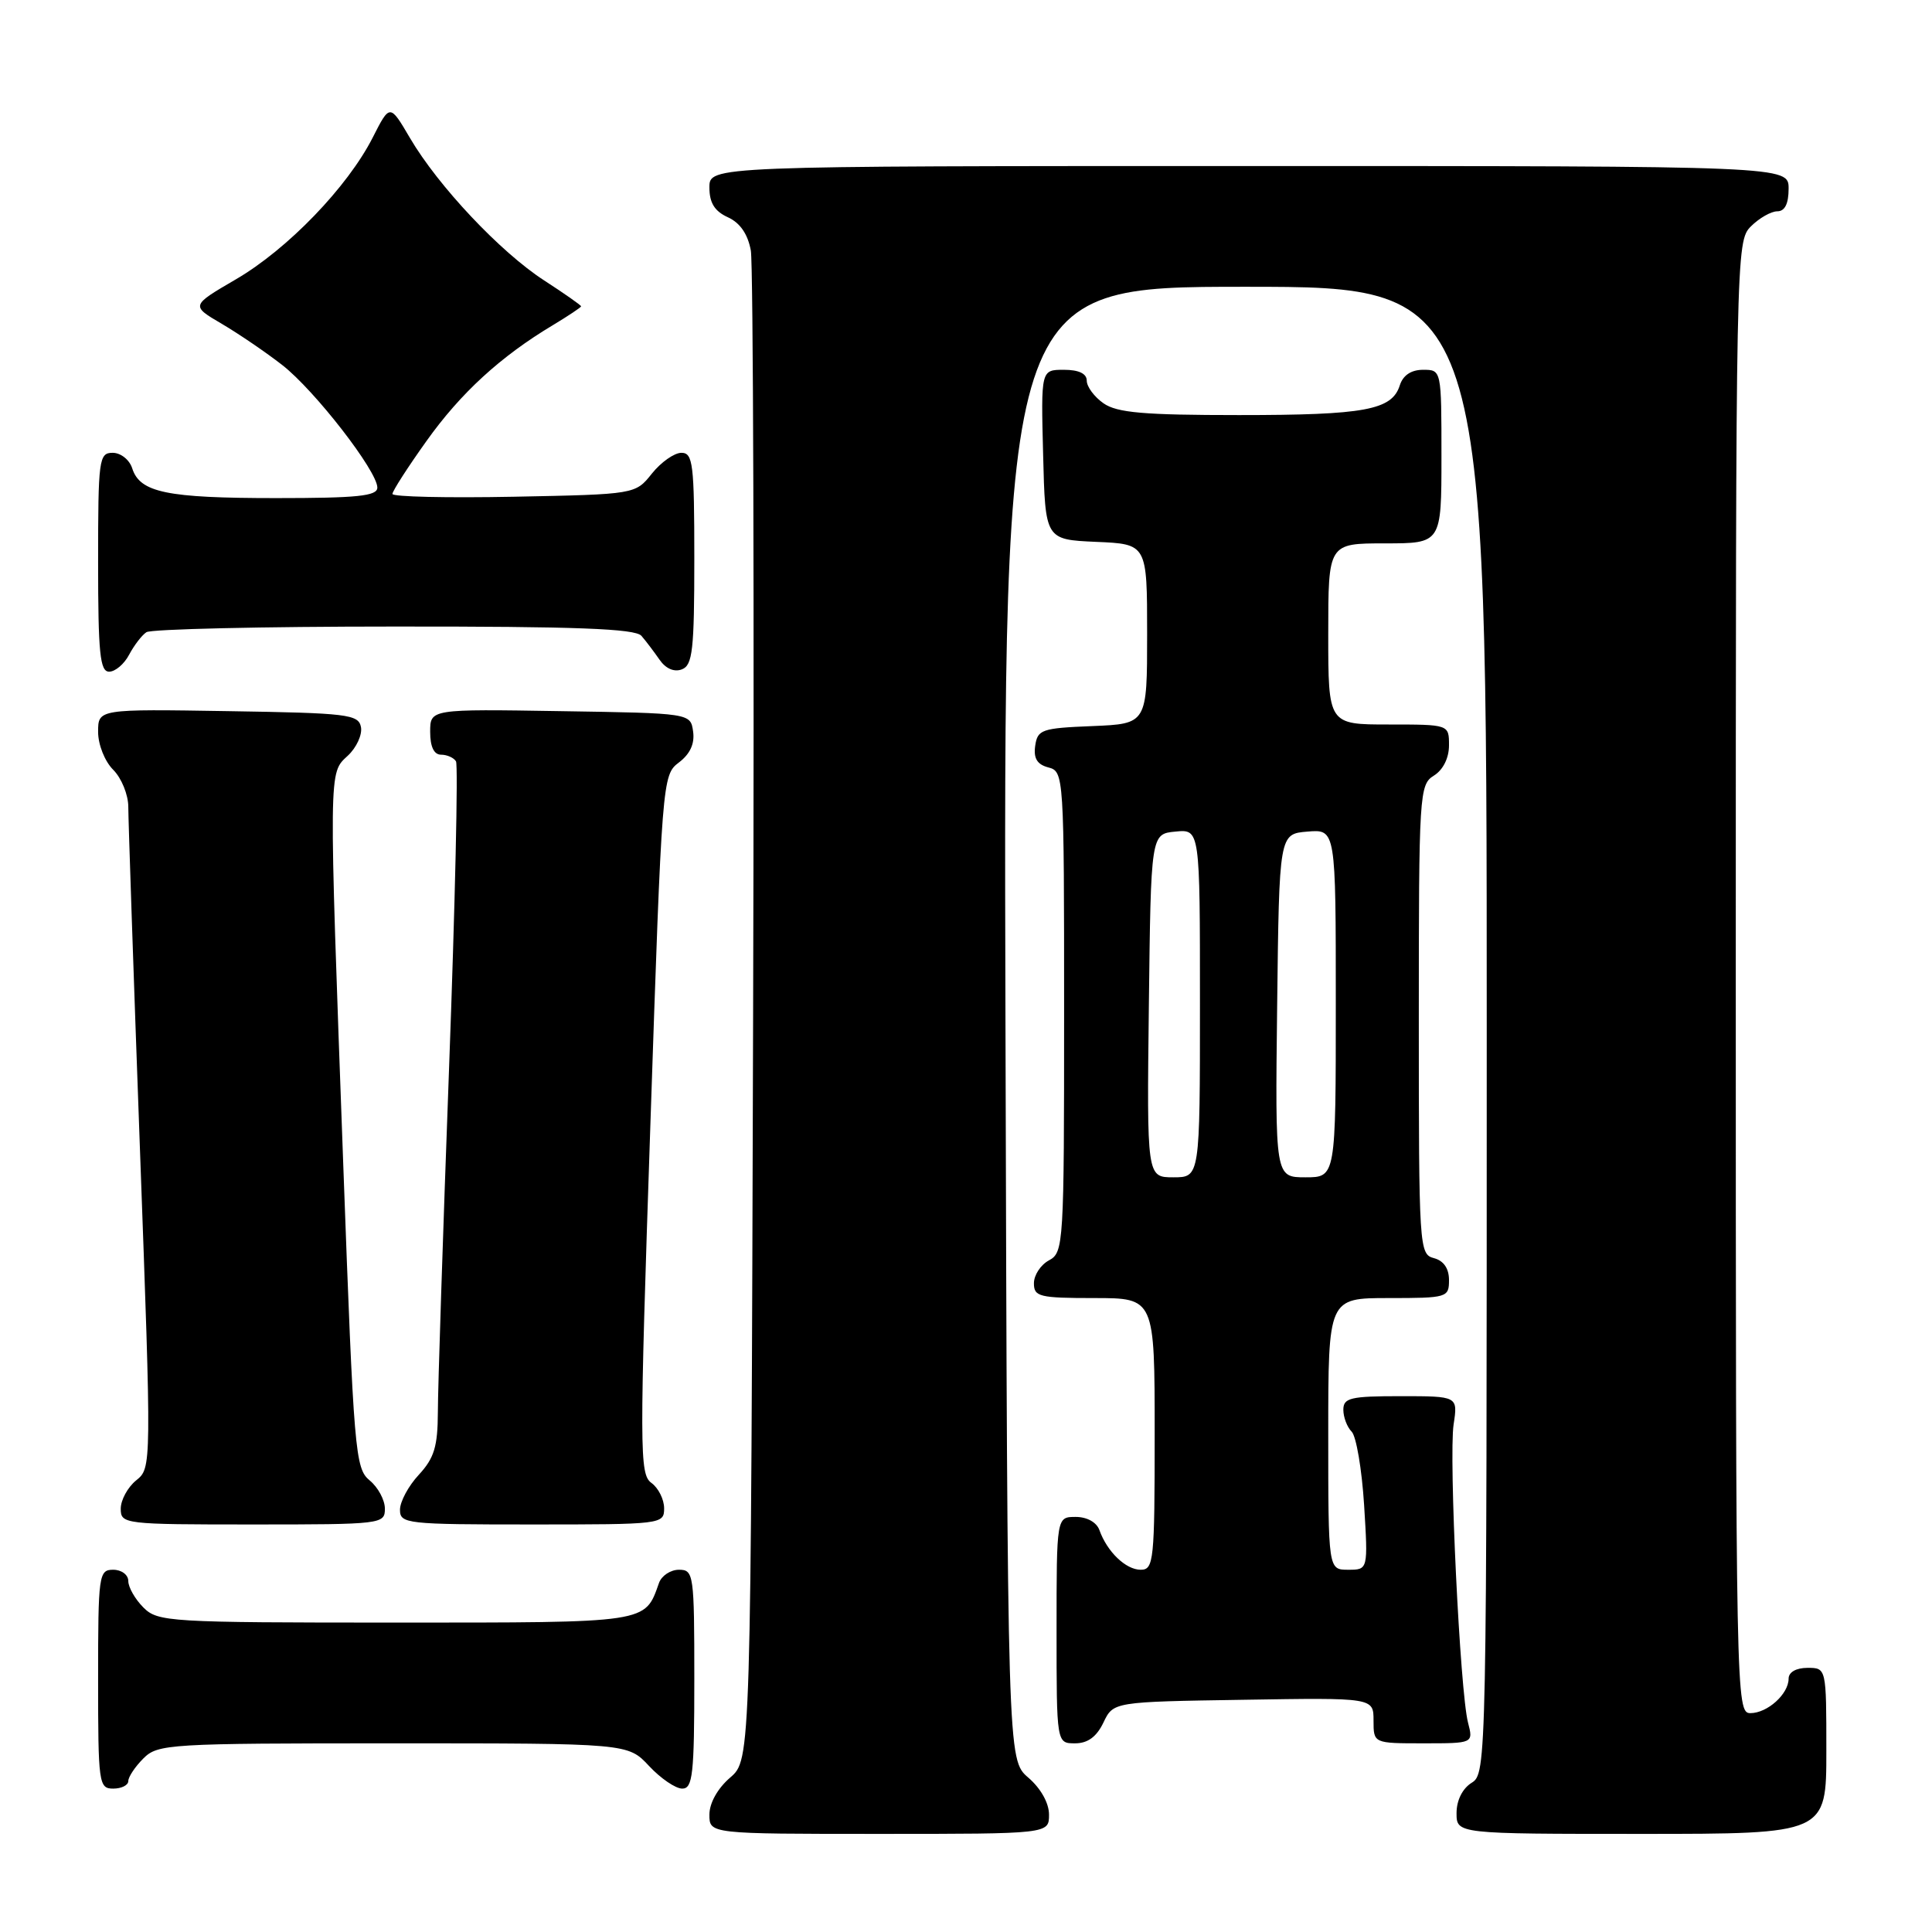 <?xml version="1.0" encoding="UTF-8" standalone="no"?>
<!DOCTYPE svg PUBLIC "-//W3C//DTD SVG 1.1//EN" "http://www.w3.org/Graphics/SVG/1.1/DTD/svg11.dtd" >
<svg xmlns="http://www.w3.org/2000/svg" xmlns:xlink="http://www.w3.org/1999/xlink" version="1.1" viewBox="0 0 256 256">
 <g >
 <path fill="currentColor"
d=" M 139.00 240.45 C 139.00 238.91 137.91 236.97 136.25 235.54 C 133.50 233.17 133.50 233.17 133.23 135.59 C 132.96 38.00 132.96 38.00 164.98 38.00 C 197.00 38.00 197.00 38.00 197.00 136.49 C 197.00 233.90 196.98 235.00 195.00 236.23 C 193.78 236.99 193.00 238.56 193.00 240.24 C 193.00 243.00 193.00 243.00 217.50 243.00 C 242.00 243.00 242.00 243.00 242.00 232.00 C 242.00 221.00 242.00 221.00 239.50 221.00 C 238.00 221.00 237.00 221.57 237.00 222.43 C 237.00 224.47 234.19 227.00 231.93 227.00 C 230.04 227.00 230.00 225.13 230.00 129.50 C 230.00 33.33 230.03 31.97 232.00 30.00 C 233.10 28.90 234.68 28.00 235.50 28.00 C 236.50 28.00 237.00 27.00 237.00 25.00 C 237.00 22.00 237.00 22.00 165.50 22.00 C 94.00 22.00 94.00 22.00 94.00 24.84 C 94.00 26.88 94.69 27.99 96.45 28.79 C 98.07 29.53 99.09 31.02 99.49 33.20 C 99.81 35.02 99.95 80.75 99.79 134.84 C 99.50 233.17 99.50 233.17 96.75 235.54 C 95.09 236.97 94.00 238.91 94.00 240.45 C 94.00 243.00 94.00 243.00 116.50 243.00 C 139.00 243.00 139.00 243.00 139.00 240.45 Z  M 17.00 236.00 C 17.00 235.45 17.90 234.10 19.00 233.00 C 20.91 231.09 22.33 231.00 52.10 231.00 C 83.20 231.00 83.20 231.00 86.00 234.00 C 87.54 235.65 89.52 237.00 90.40 237.00 C 91.79 237.00 92.00 235.12 92.00 222.50 C 92.00 208.59 91.92 208.00 89.97 208.00 C 88.85 208.00 87.66 208.79 87.32 209.75 C 85.42 215.10 86.12 215.00 52.35 215.00 C 22.33 215.00 20.91 214.91 19.00 213.00 C 17.90 211.90 17.00 210.32 17.00 209.50 C 17.00 208.67 16.11 208.00 15.00 208.00 C 13.09 208.00 13.00 208.67 13.00 222.50 C 13.00 236.33 13.09 237.00 15.00 237.00 C 16.10 237.00 17.00 236.55 17.00 236.00 Z  M 146.21 228.25 C 147.52 225.50 147.52 225.50 164.76 225.23 C 182.00 224.95 182.00 224.95 182.00 227.98 C 182.00 231.00 182.00 231.00 188.62 231.00 C 195.23 231.00 195.23 231.00 194.52 228.25 C 193.46 224.17 191.96 193.09 192.61 188.75 C 193.18 185.00 193.18 185.00 185.59 185.00 C 178.95 185.00 178.00 185.22 178.00 186.80 C 178.00 187.79 178.50 189.10 179.10 189.70 C 179.71 190.31 180.45 194.68 180.75 199.40 C 181.28 208.00 181.28 208.00 178.64 208.00 C 176.00 208.00 176.00 208.00 176.00 190.00 C 176.00 172.00 176.00 172.00 184.00 172.00 C 191.76 172.00 192.00 171.93 192.00 169.62 C 192.00 168.07 191.29 167.05 190.00 166.71 C 188.05 166.20 188.00 165.35 188.00 135.10 C 188.00 105.10 188.07 103.97 190.00 102.77 C 191.22 102.01 192.00 100.44 192.00 98.76 C 192.00 96.00 192.00 96.00 184.00 96.00 C 176.00 96.00 176.00 96.00 176.00 84.00 C 176.00 72.00 176.00 72.00 183.50 72.00 C 191.00 72.00 191.00 72.00 191.00 60.50 C 191.00 49.00 191.00 49.00 188.57 49.00 C 186.99 49.00 185.91 49.72 185.48 51.06 C 184.44 54.34 180.87 55.00 164.16 55.00 C 151.55 55.00 148.01 54.69 146.22 53.44 C 145.00 52.59 144.00 51.24 144.00 50.44 C 144.00 49.50 142.94 49.00 140.97 49.00 C 137.93 49.00 137.93 49.00 138.22 60.25 C 138.50 71.50 138.50 71.50 145.25 71.80 C 152.00 72.09 152.00 72.09 152.00 84.00 C 152.00 95.91 152.00 95.91 144.75 96.21 C 138.03 96.48 137.48 96.67 137.17 98.82 C 136.93 100.49 137.43 101.30 138.92 101.69 C 140.97 102.23 141.00 102.67 141.00 134.08 C 141.00 164.91 140.94 165.96 139.00 167.00 C 137.90 167.59 137.00 168.95 137.00 170.04 C 137.00 171.82 137.71 172.00 145.00 172.00 C 153.00 172.00 153.00 172.00 153.00 190.00 C 153.00 206.83 152.88 208.00 151.15 208.00 C 149.18 208.00 146.70 205.62 145.68 202.75 C 145.31 201.71 144.04 201.00 142.53 201.00 C 140.00 201.00 140.00 201.00 140.00 216.00 C 140.00 231.00 140.00 231.00 142.45 231.00 C 144.13 231.00 145.30 230.14 146.21 228.25 Z  M 51.00 199.91 C 51.00 198.76 50.09 197.07 48.98 196.16 C 47.06 194.58 46.88 192.49 45.49 154.50 C 43.55 101.31 43.53 102.51 46.09 100.13 C 47.24 99.06 48.02 97.35 47.83 96.34 C 47.50 94.65 46.06 94.48 30.24 94.23 C 13.00 93.95 13.00 93.95 13.00 96.98 C 13.00 98.67 13.88 100.88 15.00 102.00 C 16.10 103.10 17.00 105.31 17.00 106.92 C 17.00 108.53 17.69 128.89 18.54 152.17 C 20.09 194.50 20.09 194.50 18.04 196.16 C 16.92 197.07 16.00 198.76 16.00 199.91 C 16.00 201.95 16.42 202.00 33.50 202.00 C 50.58 202.00 51.00 201.95 51.00 199.91 Z  M 88.00 199.86 C 88.00 198.68 87.24 197.16 86.31 196.49 C 84.73 195.33 84.72 192.32 86.18 148.98 C 87.72 103.18 87.76 102.69 89.96 101.03 C 91.44 99.91 92.07 98.54 91.84 96.93 C 91.50 94.50 91.50 94.50 74.25 94.23 C 57.00 93.95 57.00 93.95 57.00 96.98 C 57.00 98.94 57.50 100.00 58.44 100.00 C 59.23 100.00 60.13 100.40 60.42 100.88 C 60.72 101.36 60.31 119.70 59.50 141.63 C 58.69 163.56 58.02 184.02 58.02 187.10 C 58.00 191.68 57.54 193.20 55.50 195.41 C 54.12 196.89 53.00 198.98 53.00 200.05 C 53.00 201.91 53.82 202.00 70.50 202.00 C 87.71 202.00 88.00 201.97 88.00 199.86 Z  M 17.11 86.75 C 17.77 85.51 18.79 84.17 19.40 83.77 C 20.00 83.36 34.77 83.02 52.21 83.02 C 76.36 83.00 84.18 83.30 84.99 84.25 C 85.59 84.94 86.66 86.36 87.39 87.41 C 88.21 88.60 89.33 89.09 90.36 88.69 C 91.77 88.15 92.00 86.13 92.00 74.03 C 92.00 61.45 91.82 60.00 90.29 60.00 C 89.35 60.00 87.59 61.24 86.38 62.75 C 84.19 65.50 84.19 65.50 68.10 65.82 C 59.24 65.99 52.00 65.83 52.00 65.45 C 52.00 65.07 54.03 61.91 56.51 58.44 C 61.04 52.08 66.32 47.24 73.25 43.09 C 75.31 41.85 77.00 40.72 77.00 40.59 C 77.00 40.45 74.79 38.90 72.09 37.15 C 66.29 33.39 58.05 24.64 54.32 18.28 C 51.66 13.75 51.66 13.75 49.38 18.24 C 46.05 24.78 38.11 33.02 31.26 37.01 C 25.28 40.50 25.28 40.50 29.39 42.91 C 31.65 44.24 35.26 46.70 37.40 48.37 C 41.70 51.72 50.00 62.42 50.00 64.61 C 50.00 65.73 47.37 66.00 36.57 66.00 C 22.09 66.00 18.54 65.26 17.52 62.06 C 17.16 60.92 16.00 60.00 14.93 60.00 C 13.11 60.00 13.00 60.84 13.00 74.50 C 13.00 86.57 13.25 89.00 14.46 89.00 C 15.27 89.00 16.46 87.99 17.11 86.75 Z  M 152.23 133.25 C 152.50 110.50 152.50 110.50 155.75 110.19 C 159.00 109.87 159.00 109.87 159.00 132.94 C 159.00 156.00 159.00 156.00 155.48 156.00 C 151.96 156.00 151.96 156.00 152.23 133.25 Z  M 169.23 133.25 C 169.50 110.50 169.50 110.50 173.25 110.19 C 177.00 109.88 177.00 109.88 177.00 132.94 C 177.00 156.00 177.00 156.00 172.98 156.00 C 168.96 156.00 168.96 156.00 169.23 133.25 Z "/>
</g>
</svg>